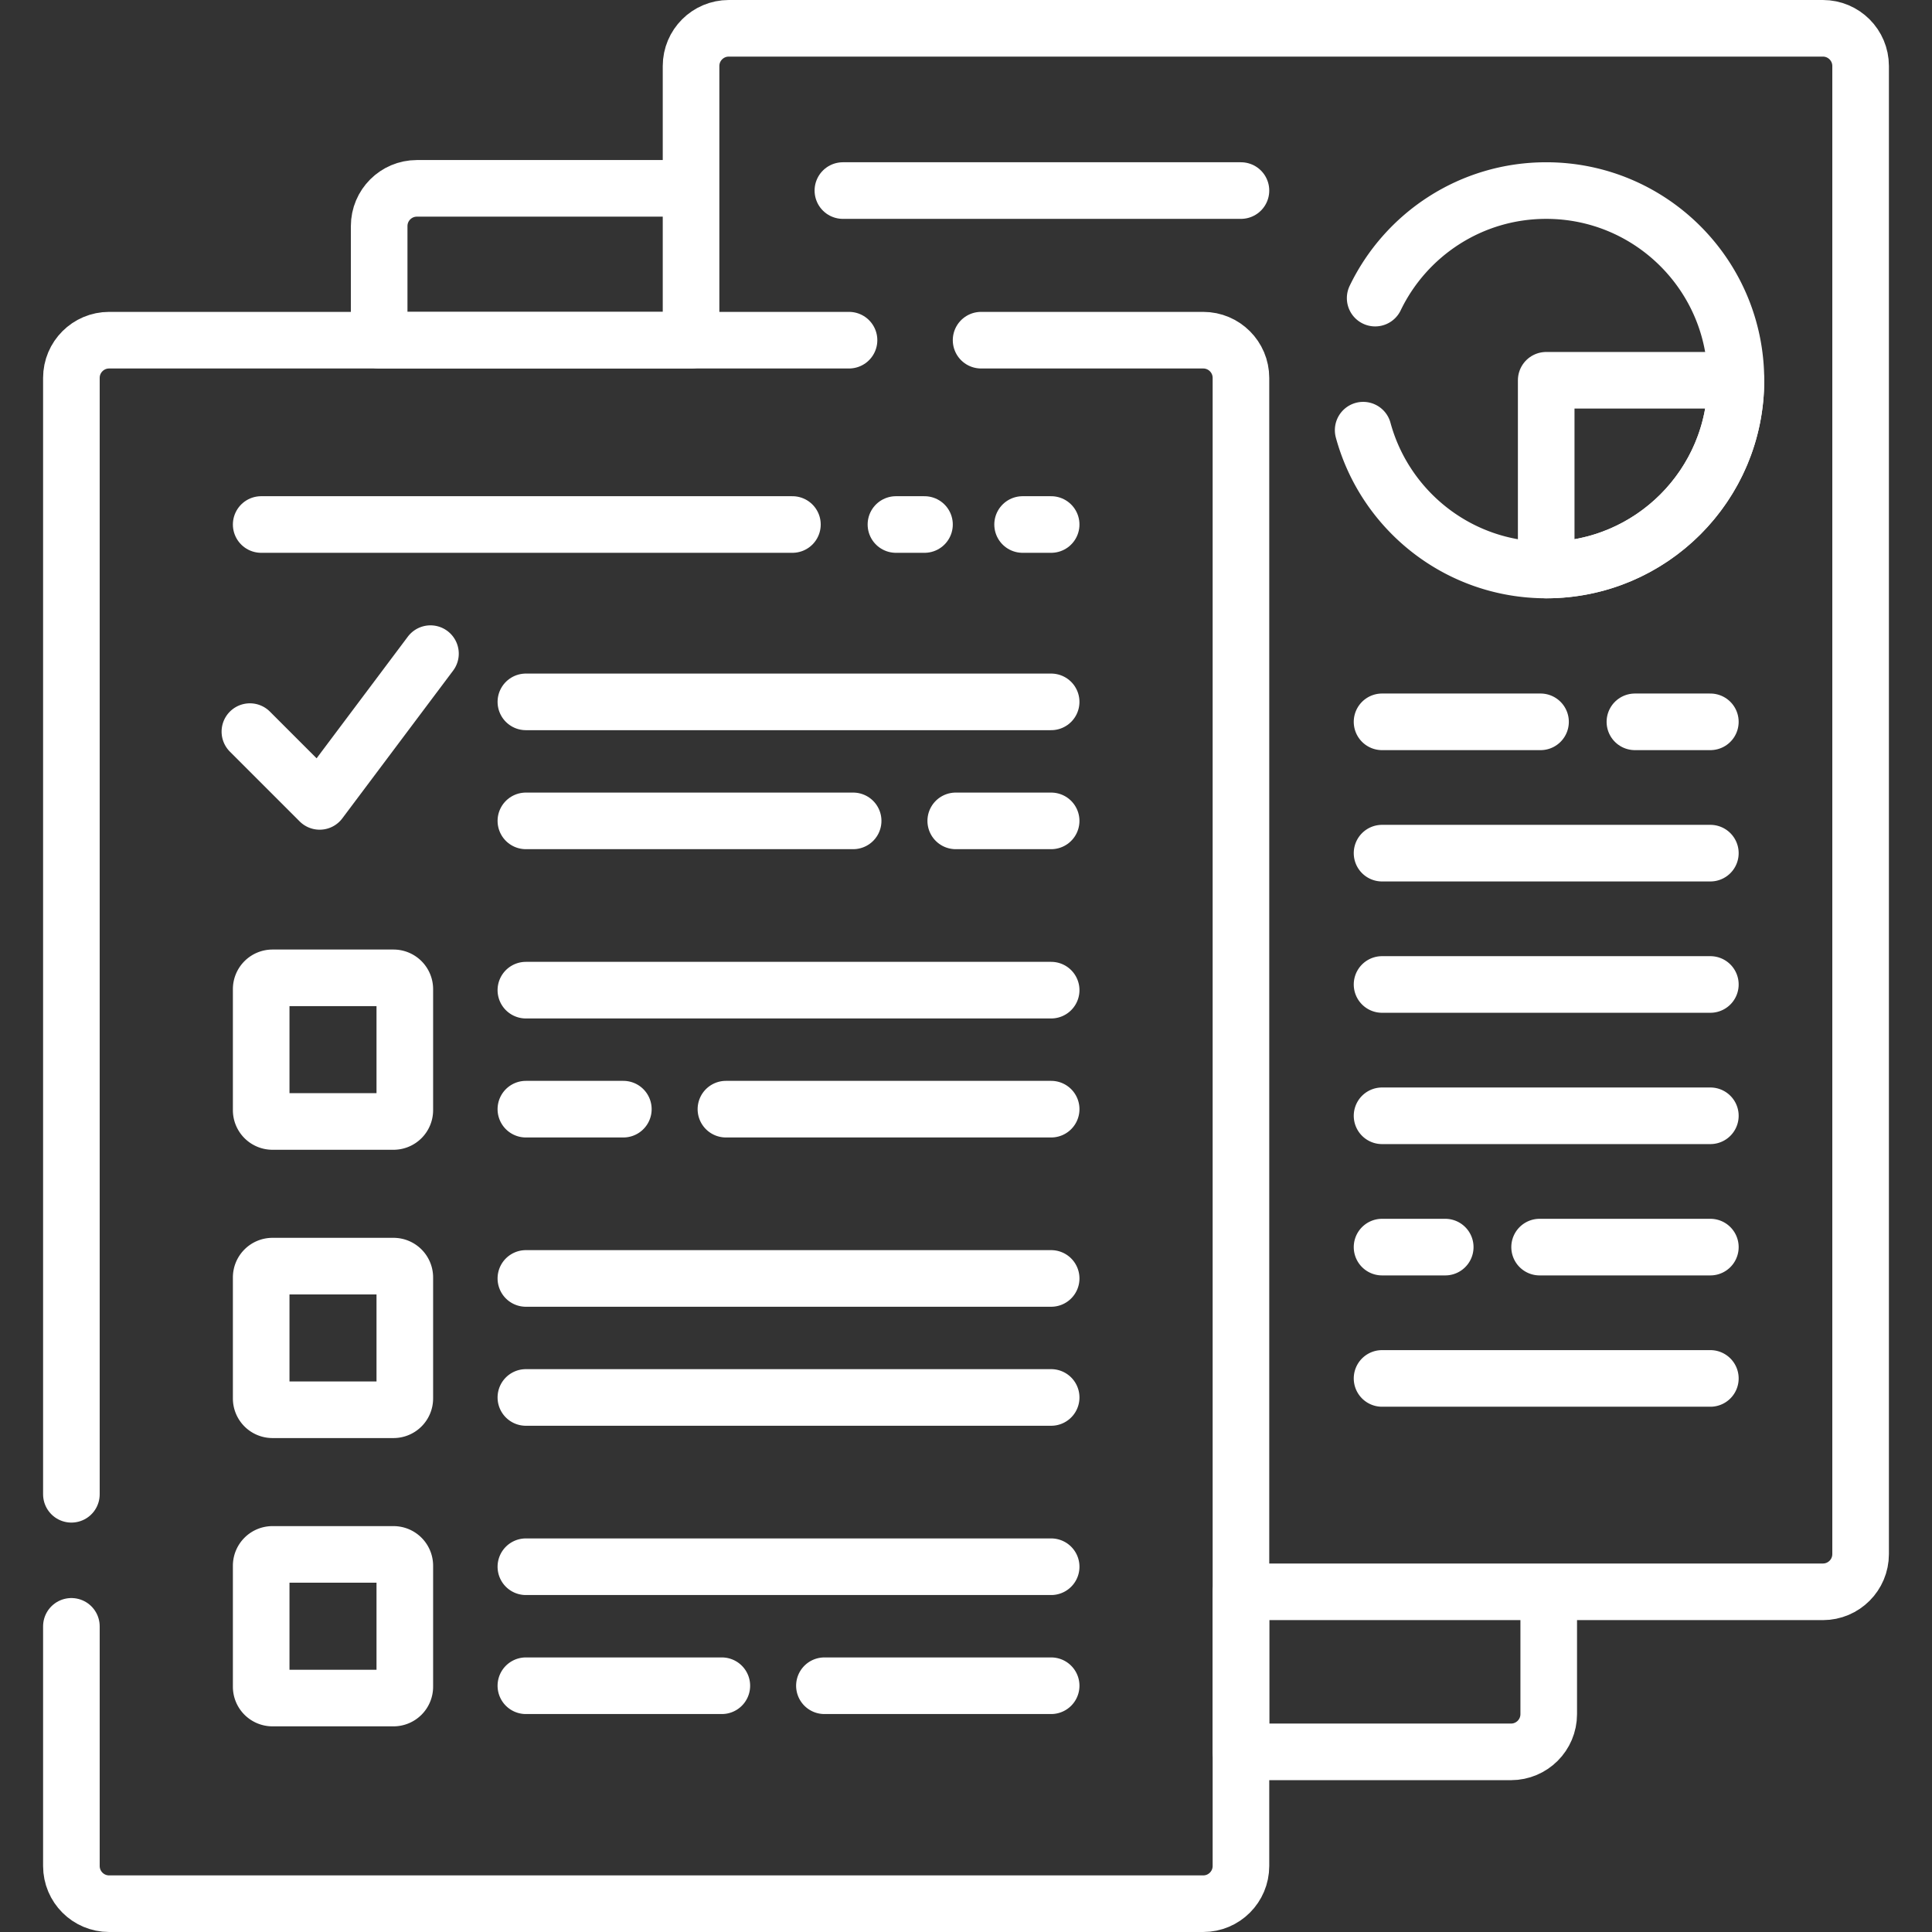 <svg xmlns="http://www.w3.org/2000/svg" version="1.1" xmlns:xlink="http://www.w3.org/1999/xlink" width="512" height="512" x="0" y="0" viewBox="0 0 512 512" style="enable-background:new 0 0 512 512" xml:space="preserve" class=""><rect x="0" y="0" width="512" height="512" fill="#333333" stroke="none"/><g><path d="M183.136 90.152V49.914h-72.652c-5.523 0-10 4.477-10 10v30.239h82.652zM328.864 421.848v42.414h71.565c5.523 0 10-4.477 10-10v-32.414h-81.565zM328.864 421.848h154.217c5.523 0 10-4.477 10-10V17.5c0-5.523-4.477-10-10-10H193.136c-5.523 0-10 4.477-10 10v72.652" style="stroke-width:15;stroke-linecap:round;stroke-linejoin:round;stroke-miterlimit:10;" fill="none" stroke="#ffffff" stroke-width="15" stroke-linecap="round" stroke-linejoin="round" stroke-miterlimit="10" data-original="#000000" class="" opacity="1"></path><path d="M18.919 431v63.5c0 5.523 4.477 10 10 10h289.945c5.523 0 10-4.477 10-10V100.152c0-5.523-4.477-10-10-10H260M225 90.152H28.919c-5.523 0-10 4.477-10 10V396M139.363 186.003h139.203M139.363 217.541h86.73M253.281 217.541h25.285" style="stroke-width:15;stroke-linecap:round;stroke-linejoin:round;stroke-miterlimit:10;" fill="none" stroke="#ffffff" stroke-width="15" stroke-linecap="round" stroke-linejoin="round" stroke-miterlimit="10" data-original="#000000" class="" opacity="1"></path><path d="M104.281 297.202H72.217a3 3 0 0 1-3-3v-32.064a3 3 0 0 1 3-3h32.063a3 3 0 0 1 3 3v32.064a2.999 2.999 0 0 1-2.999 3zM139.363 262.401h139.203M139.363 293.94h25.828M192.38 293.94h86.186M104.281 373.601H72.217a3 3 0 0 1-3-3v-32.064a3 3 0 0 1 3-3h32.063a3 3 0 0 1 3 3v32.064a2.999 2.999 0 0 1-2.999 3zM139.363 338.8h139.203M139.363 370.339h139.203M104.281 450H72.217a3 3 0 0 1-3-3v-32.064a3 3 0 0 1 3-3h32.063a3 3 0 0 1 3 3V447a2.999 2.999 0 0 1-2.999 3zM139.363 415.199h139.203M139.363 446.737h51.929M278.566 446.737H218.48M66.226 193.887l18.488 18.488 29.364-39.151M366.259 191.292h41.995M366.259 226.093h87.002M366.259 260.894h87.002M366.259 295.695h87.002M366.259 330.496H383M408.013 330.496h45.248M366.259 365.297h87.002M361.253 114c5.807 21.35 25.318 37.054 48.507 37.054 27.767 0 50.276-22.509 50.276-50.276s-22.509-50.276-50.276-50.276c-19.965 0-37.212 11.638-45.327 28.499" style="stroke-width:15;stroke-linecap:round;stroke-linejoin:round;stroke-miterlimit:10;" fill="none" stroke="#ffffff" stroke-width="15" stroke-linecap="round" stroke-linejoin="round" stroke-miterlimit="10" data-original="#000000" class="" opacity="1"></path><path d="M409.76 100.777v50.276c27.767 0 50.276-22.51 50.276-50.276H409.76zM328.864 50.501h-105.49M433.267 191.292h19.994M69.217 139H210M271 139h7.566M237.434 139H245" style="stroke-width:15;stroke-linecap:round;stroke-linejoin:round;stroke-miterlimit:10;" fill="none" stroke="#ffffff" stroke-width="15" stroke-linecap="round" stroke-linejoin="round" stroke-miterlimit="10" data-original="#000000" class="" opacity="1"></path></g></svg>